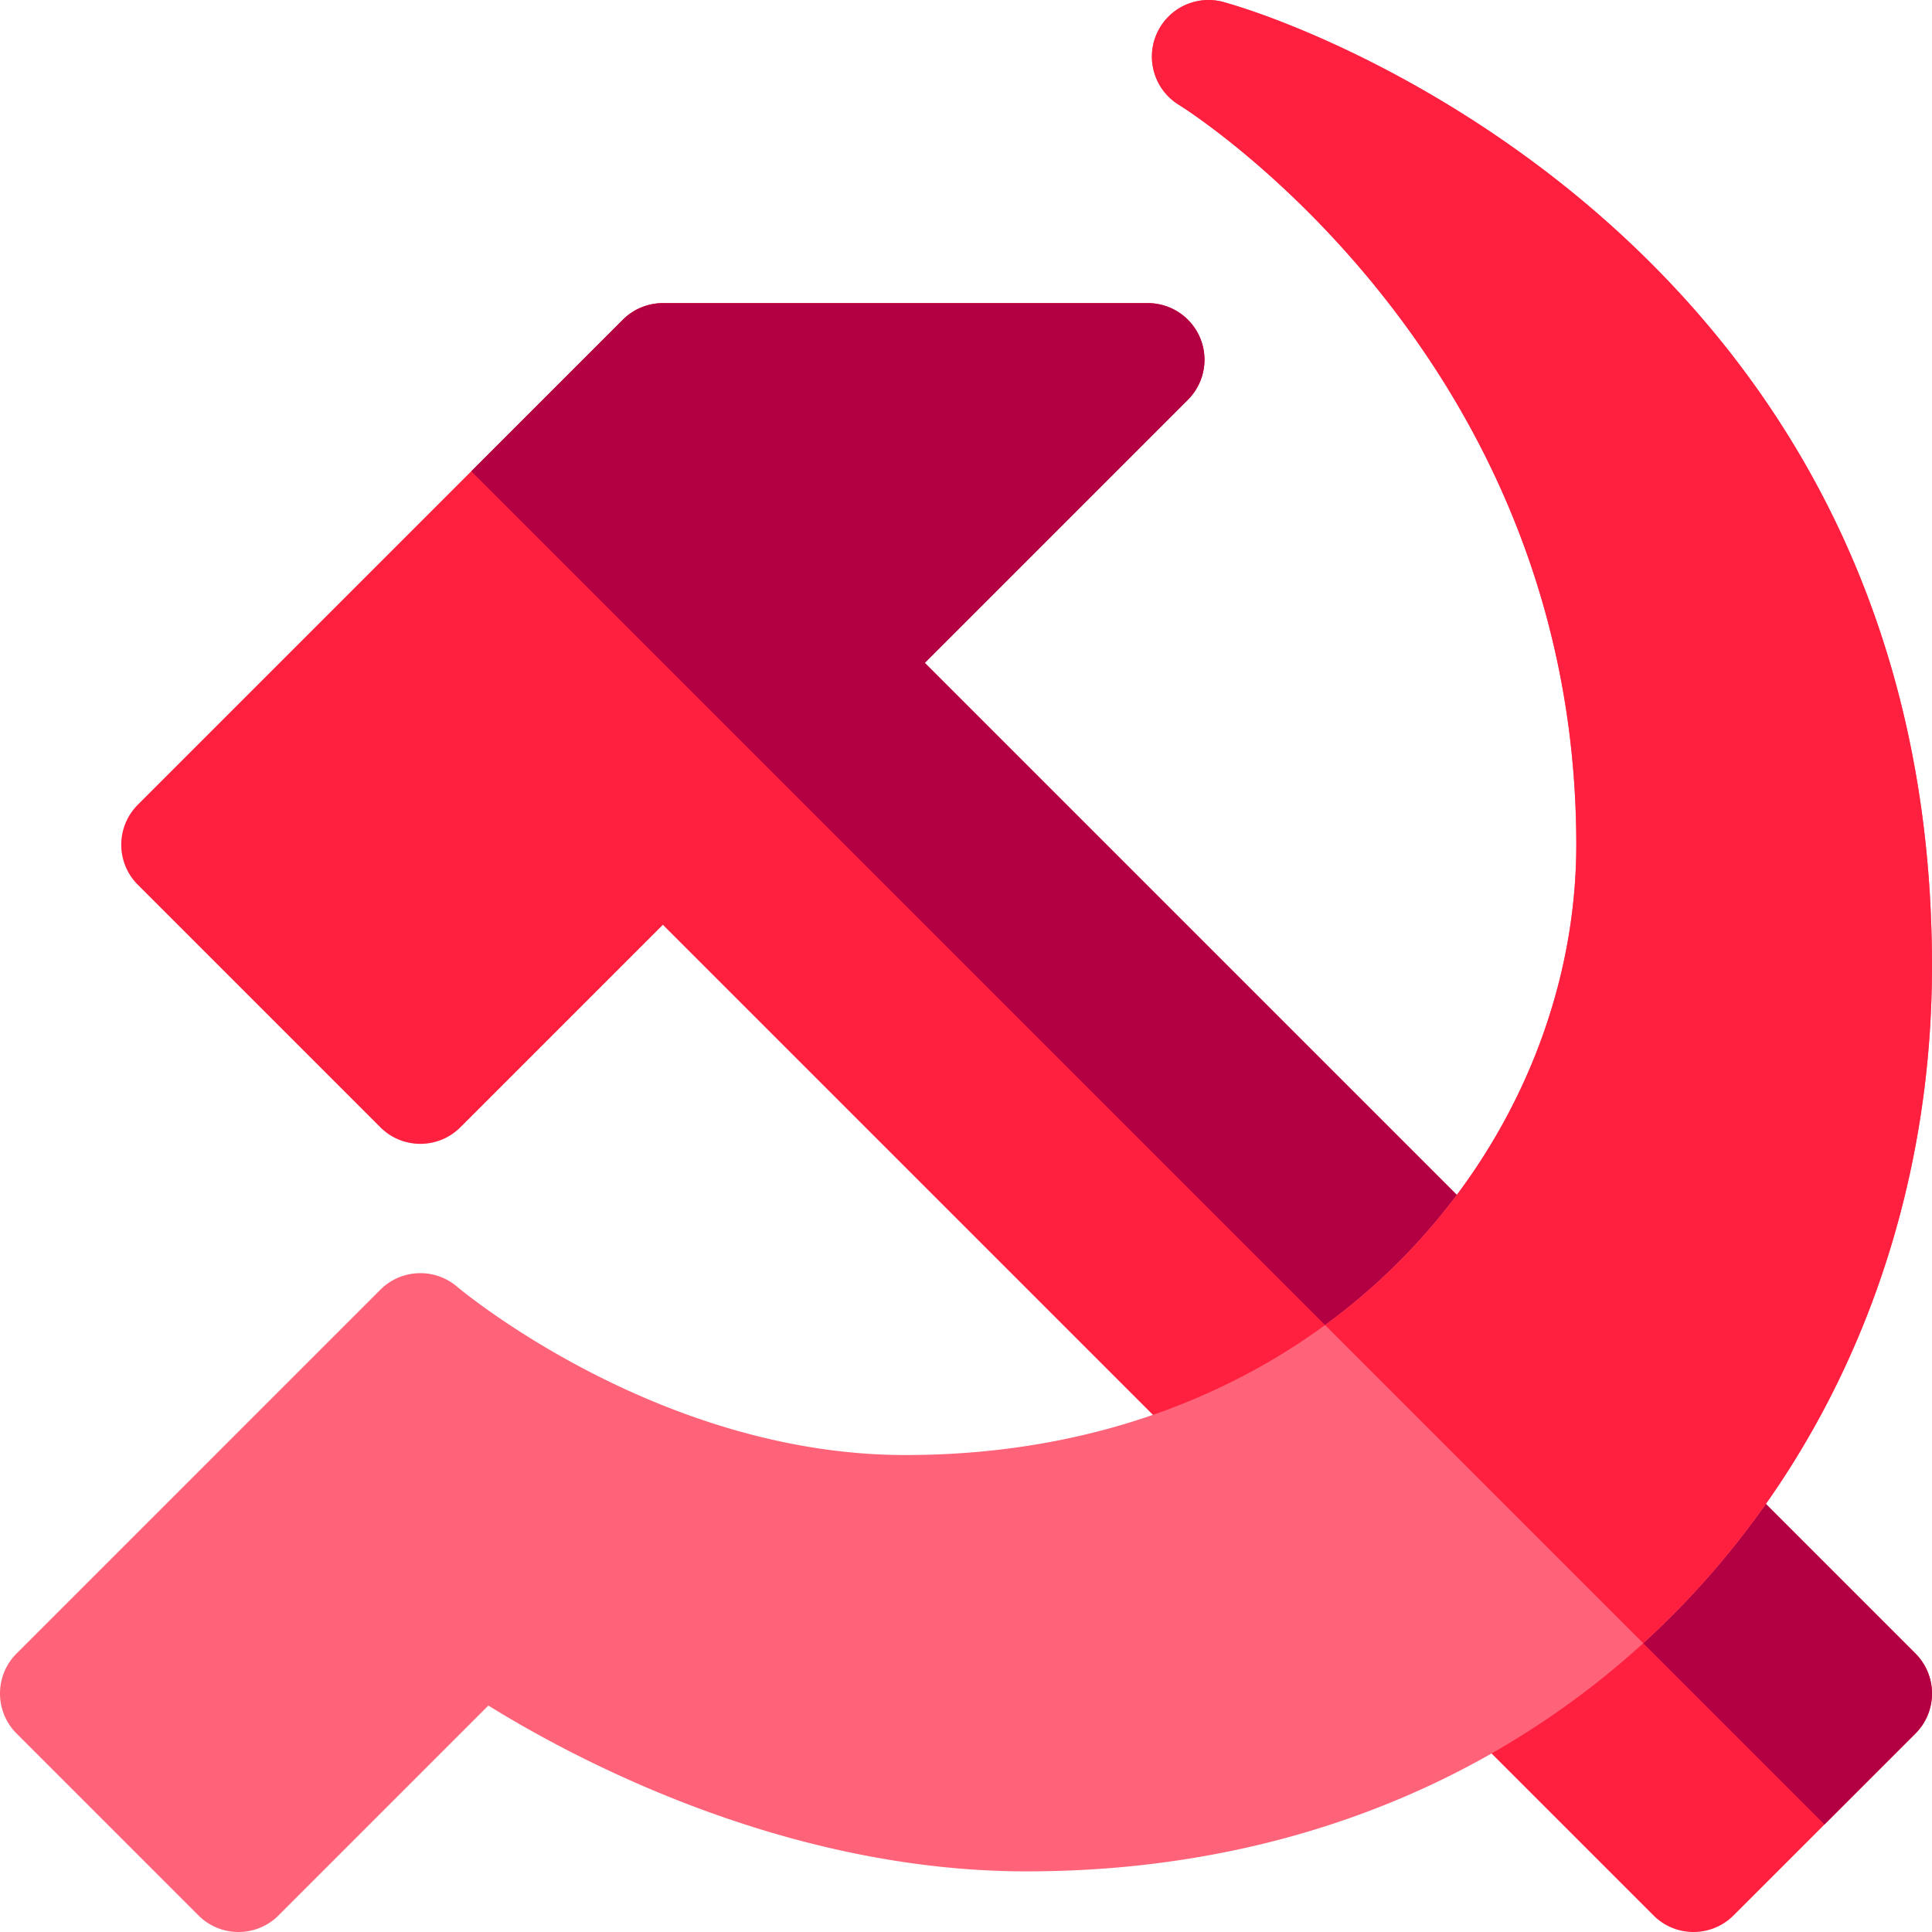 <svg xmlns="http://www.w3.org/2000/svg" version="1.1" xmlns:xlink="http://www.w3.org/1999/xlink" xmlns:svgjs="http://svgjs.com/svgjs" width="512" height="512" x="0" y="0" viewBox="0 0 512 512" style="enable-background:new 0 0 512 512" xml:space="preserve"><g><path fill="#ff1f3e" d="M507.606 438.193 245.08 175.667l69.727-69.727a15 15 0 0 0-10.606-25.607H175.667c-3.979 0-7.793 1.58-10.606 4.394L36.527 213.26c-5.858 5.858-5.858 15.355 0 21.213l64.267 64.267c5.857 5.858 15.355 5.858 21.213 0l53.66-53.66 262.527 262.526c2.929 2.929 6.768 4.394 10.606 4.394s7.678-1.464 10.606-4.394l48.2-48.2c5.858-5.858 5.858-15.355 0-21.213z" data-original="#ff1f3e"></path><path fill="#b20042" d="m483.506 483.506 24.1-24.1c5.858-5.858 5.858-15.355 0-21.213L245.08 175.667l69.727-69.727a15 15 0 0 0-10.606-25.607H175.667c-3.979 0-7.793 1.58-10.606 4.394l-40.167 40.167z" data-original="#b20042"></path><path fill="#ff6379" d="M63.2 512a14.946 14.946 0 0 1-10.606-4.394l-48.2-48.2c-5.858-5.858-5.858-15.355 0-21.213l96.4-96.4c5.544-5.546 14.427-5.883 20.377-.775.503.429 53.062 44.581 118.763 44.581 111.294 0 177.8-82.232 177.8-161.733 0-130.453-104.215-195.413-105.268-196.054A15 15 0 0 1 324.33.561C359.287 10.4 512 73.949 512 256.001c0 129.116-93.92 239.932-239.933 239.932-64.21 0-119.931-29.86-142.642-43.945l-55.618 55.618A14.95 14.95 0 0 1 63.2 512z" data-original="#ff6379"></path><path fill="#ff1f3e" d="M324.33.563a15.003 15.003 0 0 0-17.817 8.452 14.999 14.999 0 0 0 5.953 18.799c1.053.641 105.268 65.601 105.268 196.054 0 47.494-23.742 95.956-66.581 127.284l84.309 84.309C484.242 390.95 512 326.183 512 256.001 512 73.949 359.287 10.4 324.33.563z" data-original="#ff1f3e"></path></g></svg>
